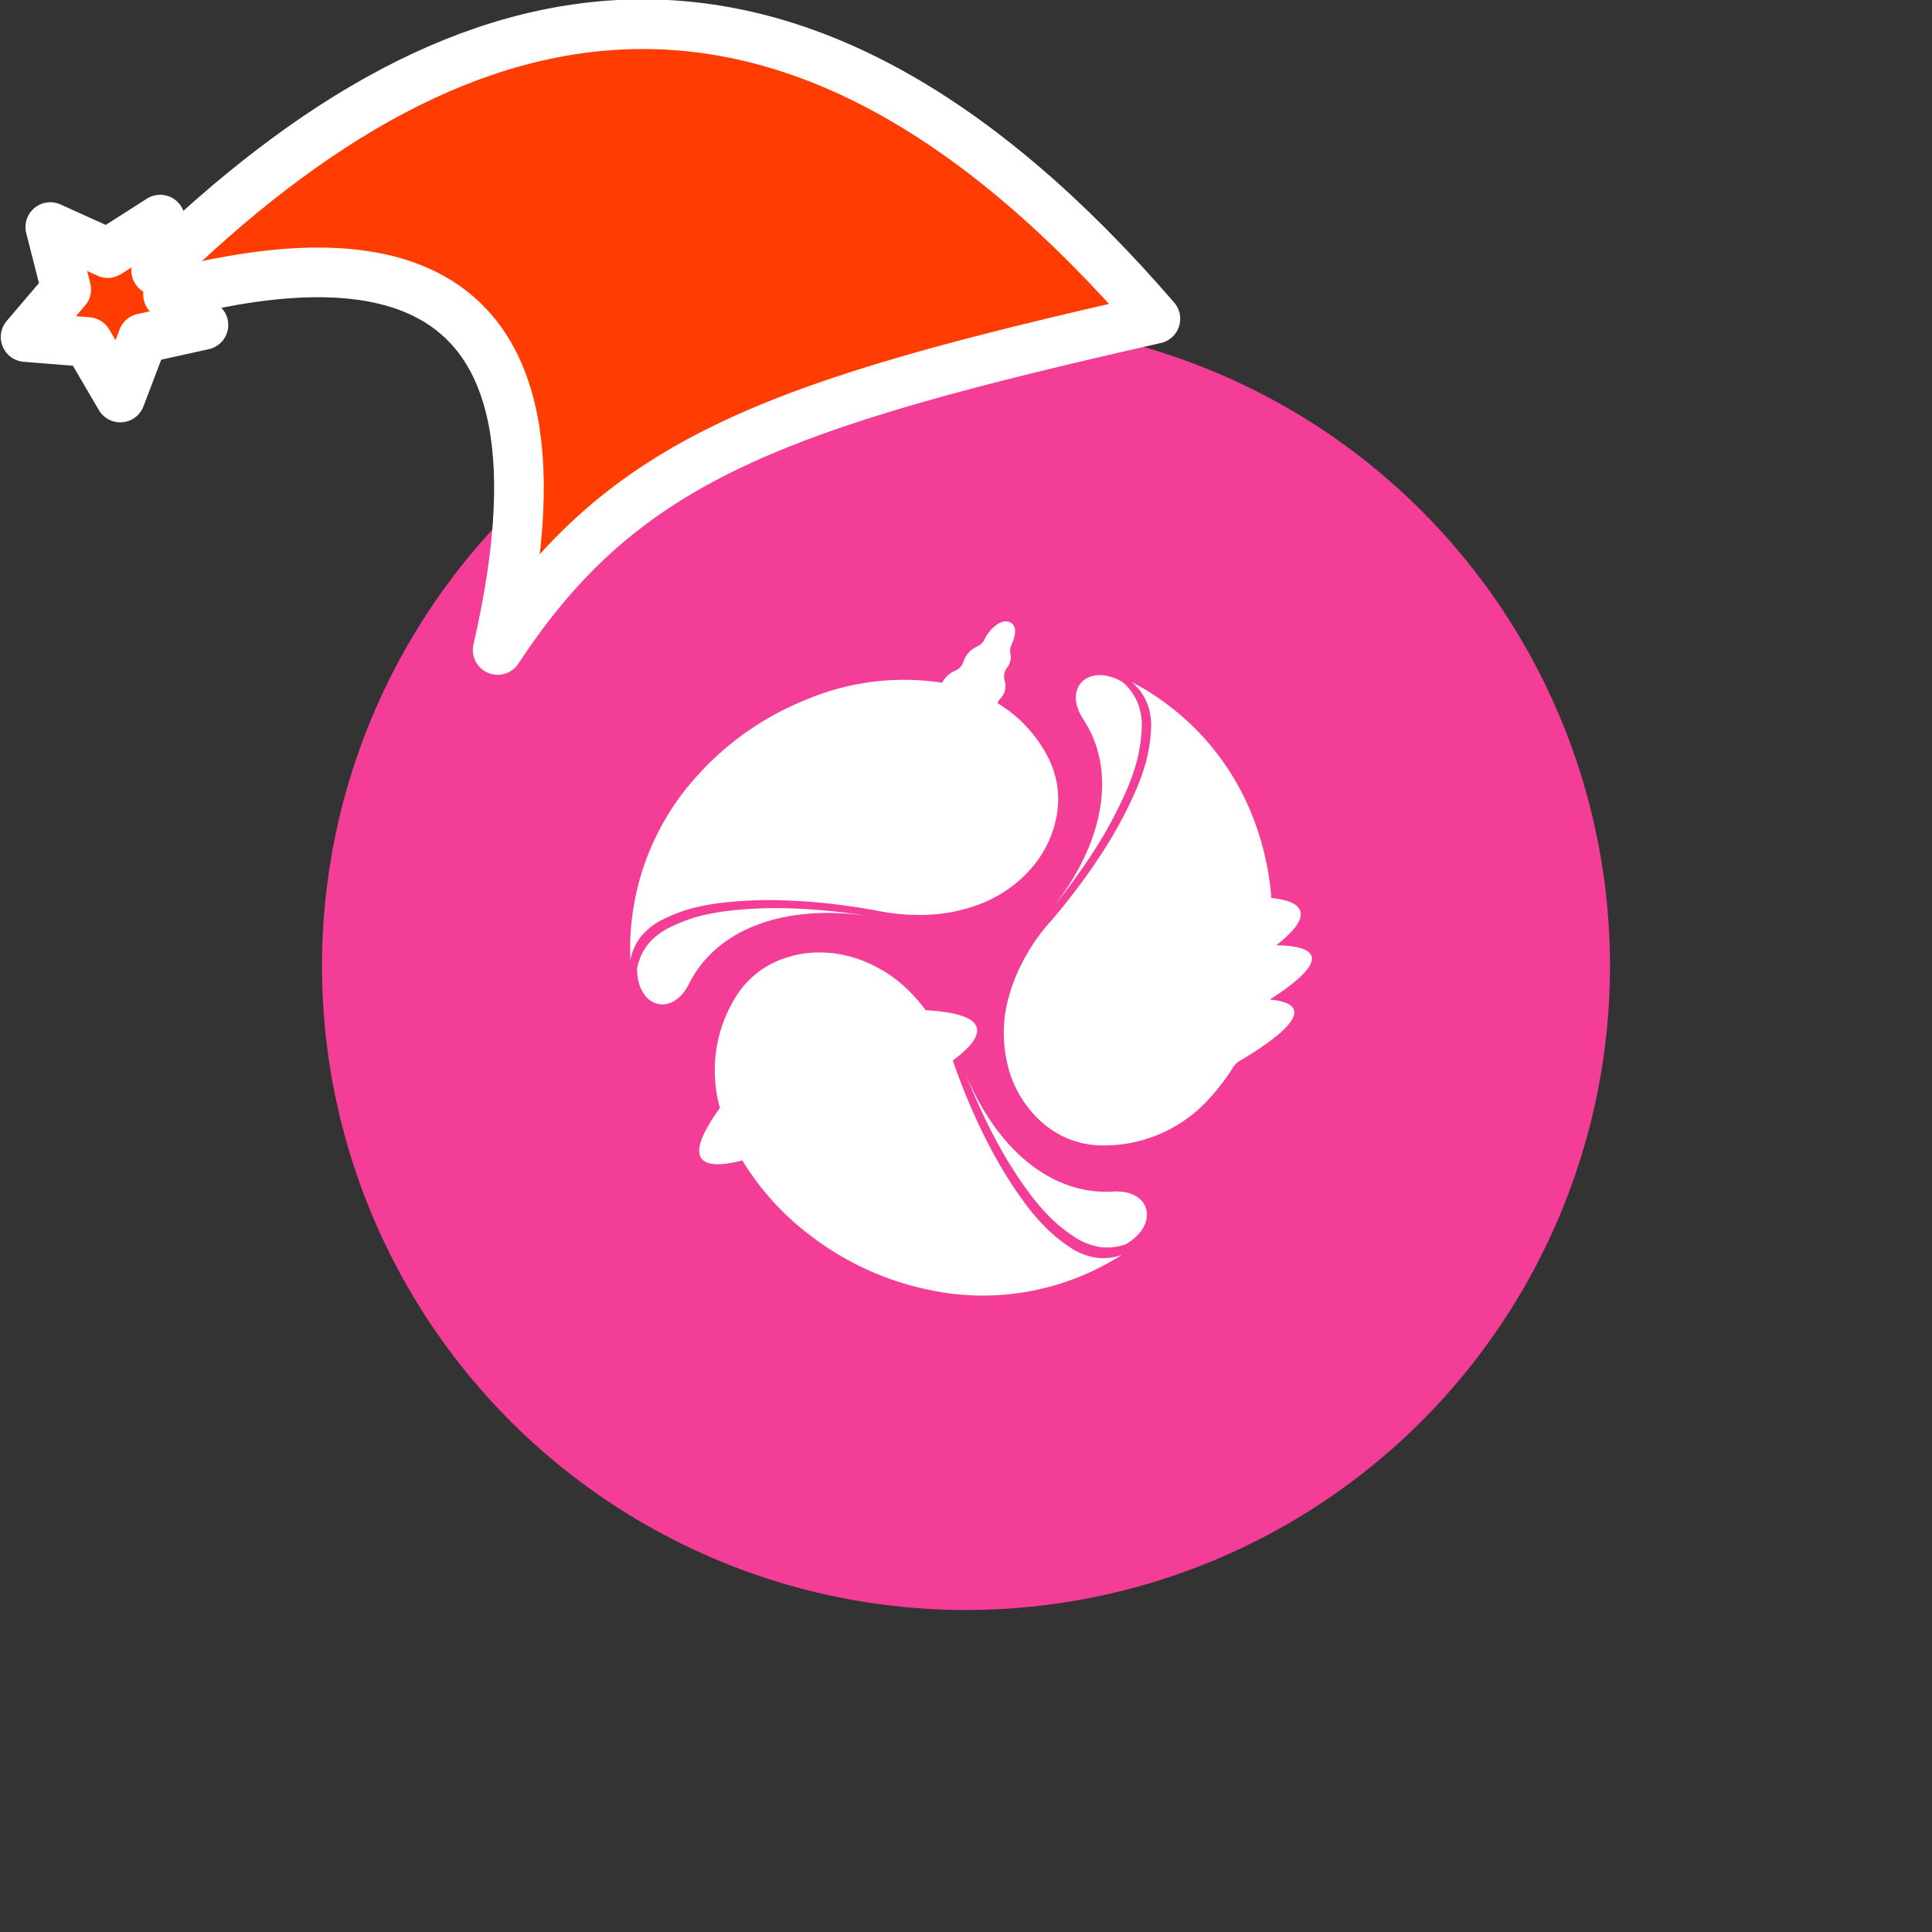 <svg xmlns="http://www.w3.org/2000/svg" viewBox="0 0 1536 1536">
   <rect x="0" y="0" width="1536" height="1536" fill="#333333" stroke="none"/>
   <g id="original" transform="translate(256,256)"><circle cx="512" cy="512" r="512" style="fill:#f33d96"/>
   <path d="M584 393c-.44 2.31-1 4.6-1.6 6.86l.12-.25a85.45 85.45 0 0 1-6.35 16.49c-.26.53-.54 1-.82 1.57l-.13.25a88.05 88.05 0 0 1-13.46 18.85l-.45.46a100.78 100.78 0 0 1-24.69 19.2l-.17.09q-1.1.61-2.23 1.2l-1.47.76-.25.12a105.44 105.44 0 0 1-12.5 5.33 134.16 134.16 0 0 1-47.67 7.43 151.71 151.71 0 0 1-26.08-2.45c-1.4-.23-2.81-.48-4.22-.75q-5.61-1.06-11.41-2c-26.82-4.44-56.24-7.06-83.61-6.46q-14.82.4-29.58 2.09a180.26 180.26 0 0 0-25.7 5 131.51 131.51 0 0 0-23.28 9.53c-.4.21-.79.43-1.19.65a53.86 53.86 0 0 0-12.86 10.64 43.9 43.9 0 0 0-9.27 19.89q-.1-2.26-.14-4.51V494c0-.76 0-1.58.07-2.37s0-1.41.08-2.11.08-1.66.13-2.48c0-.65.07-1.31.12-2 .06-.86.12-1.73.19-2.59 0-.61.1-1.22.15-1.83q.12-1.35.26-2.69l.18-1.71q.15-1.4.33-2.79l.2-1.56q.19-1.46.4-2.92l.21-1.38q.24-1.54.49-3.07c.06-.38.13-.76.2-1.14.19-1.1.39-2.19.6-3.29l.16-.79c.24-1.21.48-2.41.74-3.61l.05-.23a205.13 205.13 0 0 1 41.21-86l-.66.93a232.35 232.35 0 0 1 93.9-69.73 199.78 199.78 0 0 1 109.06-13.84 20.13 20.13 0 0 1 10.34-9.56 11.58 11.58 0 0 0 6.69-7.54A20.06 20.06 0 0 1 521 257.89a11.5 11.5 0 0 0 5.83-5.75c3.73-7.93 13.29-17.1 20.6-13.21 6.14 3.34 3.11 12.36.78 17.57a11.58 11.58 0 0 0-.93 7.15 13.37 13.37 0 0 1-2.57 11.12 11.82 11.82 0 0 0-2 10.42 14 14 0 0 1-3.34 14.15A11.58 11.58 0 0 0 537 303a107.2 107.2 0 0 1 40.89 44.46A72.53 72.53 0 0 1 584 393Zm-231.61 73.08q-14.82.4-29.58 2.09a180.26 180.26 0 0 0-25.7 5 131.51 131.51 0 0 0-23.28 9.53c-.4.21-.79.43-1.19.65A53.86 53.86 0 0 0 259.78 494a43.9 43.9 0 0 0-9.27 19.89c-.16 31 27.6 39.49 41.28 12.28C314.52 480.81 371 462.35 436 472.55c-26.82-4.44-56.24-7.06-83.61-6.47ZM618 413.76l.8-1.31a339.69 339.69 0 0 0 21.15-40.91c.27-.58.52-1.17.78-1.76a182.22 182.22 0 0 0 6.95-20 131.52 131.52 0 0 0 4.08-27.78c0-.73.05-1.45.06-2.17a53.66 53.66 0 0 0-2.62-15.19 43.83 43.83 0 0 0-12.75-18.4l.2.11-.13-.11c-26.74-15.55-48 4.2-31.25 29.62 27.33 41.68 15.94 98.41-23.64 148.9q15.19-18.71 28.53-38.83 4.06-5.99 7.84-12.17Zm140.6 81.77h.08c28.3-22.08 24.64-34.67-3.89-37.62a225.43 225.43 0 0 0-17.88-72 205 205 0 0 0-50.81-70.35l-.94-.83c-.76-.68-1.53-1.35-2.3-2l-1.66-1.4-1.61-1.33q-1.09-.9-2.2-1.79l-1.09-.87q-1.33-1.06-2.69-2.09l-.61-.47q-1.57-1.19-3.16-2.36l-.12-.09a205.09 205.09 0 0 0-25.78-16l.13.11-.2-.11a43.83 43.83 0 0 1 12.75 18.4 53.66 53.66 0 0 1 2.62 15.19c0 .72 0 1.45-.06 2.17a131.52 131.52 0 0 1-4.09 27.73 182.22 182.22 0 0 1-6.95 20c-.26.59-.51 1.17-.78 1.76a339.69 339.69 0 0 1-21.15 40.91l-.8 1.31q-3.78 6.18-7.82 12.2-13.32 20.1-28.53 38.83-4.81 5.92-9.79 11.7A151.72 151.72 0 0 0 556 510.76a133.87 133.87 0 0 0-10 25.87c-.27.94-.54 1.87-.78 2.81a105.47 105.47 0 0 0-2.22 40.14c0 .36.1.72.15 1.08.08.52.15 1 .23 1.57q.23 1.42.49 2.82c.07.34.14.68.2 1q.19.95.4 1.89c.58 2.63 1.24 5.25 2 7.84A88.07 88.07 0 0 0 573.2 637a72.53 72.53 0 0 0 42.6 17.49 112.56 112.56 0 0 0 92.27-40.11 159 159 0 0 0 16.25-21.77 15.7 15.7 0 0 1 5.29-5.13c49.52-29.54 55.5-45.86 23.94-48.82 43.99-28.13 43.53-42.52 5.05-43.14ZM628.85 691.34c-49.78 3-93.46-35.09-117.55-94.62l.22.57.31.8q1.27 3.27 2.59 6.52l.36.88q1.35 3.31 2.75 6.6l.15.36q6.16 14.45 13.22 28.55l.12.24c4 7.91 8.21 15.66 12.6 23.12a339.67 339.67 0 0 0 19.69 29.49l.48.66a178.06 178.06 0 0 0 16.85 19.09 131.51 131.51 0 0 0 19.67 15.15l.43.26a52.92 52.92 0 0 0 18.48 6.52 43.82 43.82 0 0 0 18.51-1.88l1.23-.48v.08c26.89-15.56 20.28-43.78-10.11-41.91Zm5.7 50.77A43.82 43.82 0 0 1 616 744a52.92 52.92 0 0 1-18.48-6.52l-.43-.26A131.51 131.51 0 0 1 577.47 722a178.06 178.06 0 0 1-16.85-19l-.48-.66a339.67 339.67 0 0 1-19.69-29.49c-4.39-7.45-8.6-15.21-12.6-23.12l-.12-.24q-7.06-14-13.21-28.51l-.15-.36q-1.4-3.29-2.75-6.6l-.36-.88q-1.32-3.25-2.59-6.52l-.31-.8-.22-.57q-1.23-3.18-2.42-6.38l-.11-.3q-1.36-3.67-2.66-7.37c-.48-1.37-1-2.71-1.48-4 16.87-12.51 22.85-22.46 17.49-29.38-4.59-5.83-17.41-9.48-38.94-10.65l-.19-.24q-1.21-1.61-2.44-3.16a129.39 129.39 0 0 0-12.15-13.39 105.48 105.48 0 0 0-26.79-18.8 98.86 98.86 0 0 0-25.14-8.61 88 88 0 0 0-17.53-1.73h-2.02a85.8 85.8 0 0 0-20.63 2.92h.3c-2.25.59-4.47 1.27-6.68 2a72.53 72.53 0 0 0-36.38 28.14 110.69 110.69 0 0 0-14 90.56c-12.59 17.33-17.88 29.62-16.17 36.85 1.94 8.55 13.53 10.11 34 4.9a214.16 214.16 0 0 0 53 58.84 232.34 232.34 0 0 0 106.52 46.05h-.28l1.38.2 1.94.28 1.59.23c1.6.22 3.2.43 4.81.61a205.05 205.05 0 0 0 103.73-15.74l.11-.08q2-.87 4-1.78l.35-.16q1.88-.87 3.75-1.78l.48-.23q1.8-.88 3.58-1.8l.58-.3q1.74-.9 3.47-1.84l.63-.34q1.71-.94 3.41-1.91l.62-.35q1.73-1 3.44-2l.54-.32q2-1.2 3.92-2.44c-.4.1-.77.25-1.22.36Z" style="fill:#fff"/>
</g><g id="hat" transform="rotate(-19.665,2554.589,-1846.277)"><path id="🎅" style="fill:rgb(255, 60, 2);stroke:#ffffff;stroke-width:39.477;stroke-linecap:square;stroke-linejoin:round;stroke-miterlimit:5;stroke-dasharray:none;stroke-opacity:1" d="M 1.389 -777.641 C -126.418 -822.856 -272.881 -794.175 -427.741 -723.171 L -411.151 -760.082 L -459.325 -749.028 L -495.42 -783.898 L -500.164 -732.99 L -543.311 -708.18 L -498.069 -687.773 L -488.639 -637.572 L -455.935 -675.866 L -406.96 -669.648 L -425.318 -701.976 C -290.885 -689.168 -86.609 -639.134 -273.64 -347.587 C -128.154 -457.468 0.386 -456.792 307.394 -419.568 C 228.265 -624.227 123.306 -734.509 1.389 -777.641 z "/></g></svg>
